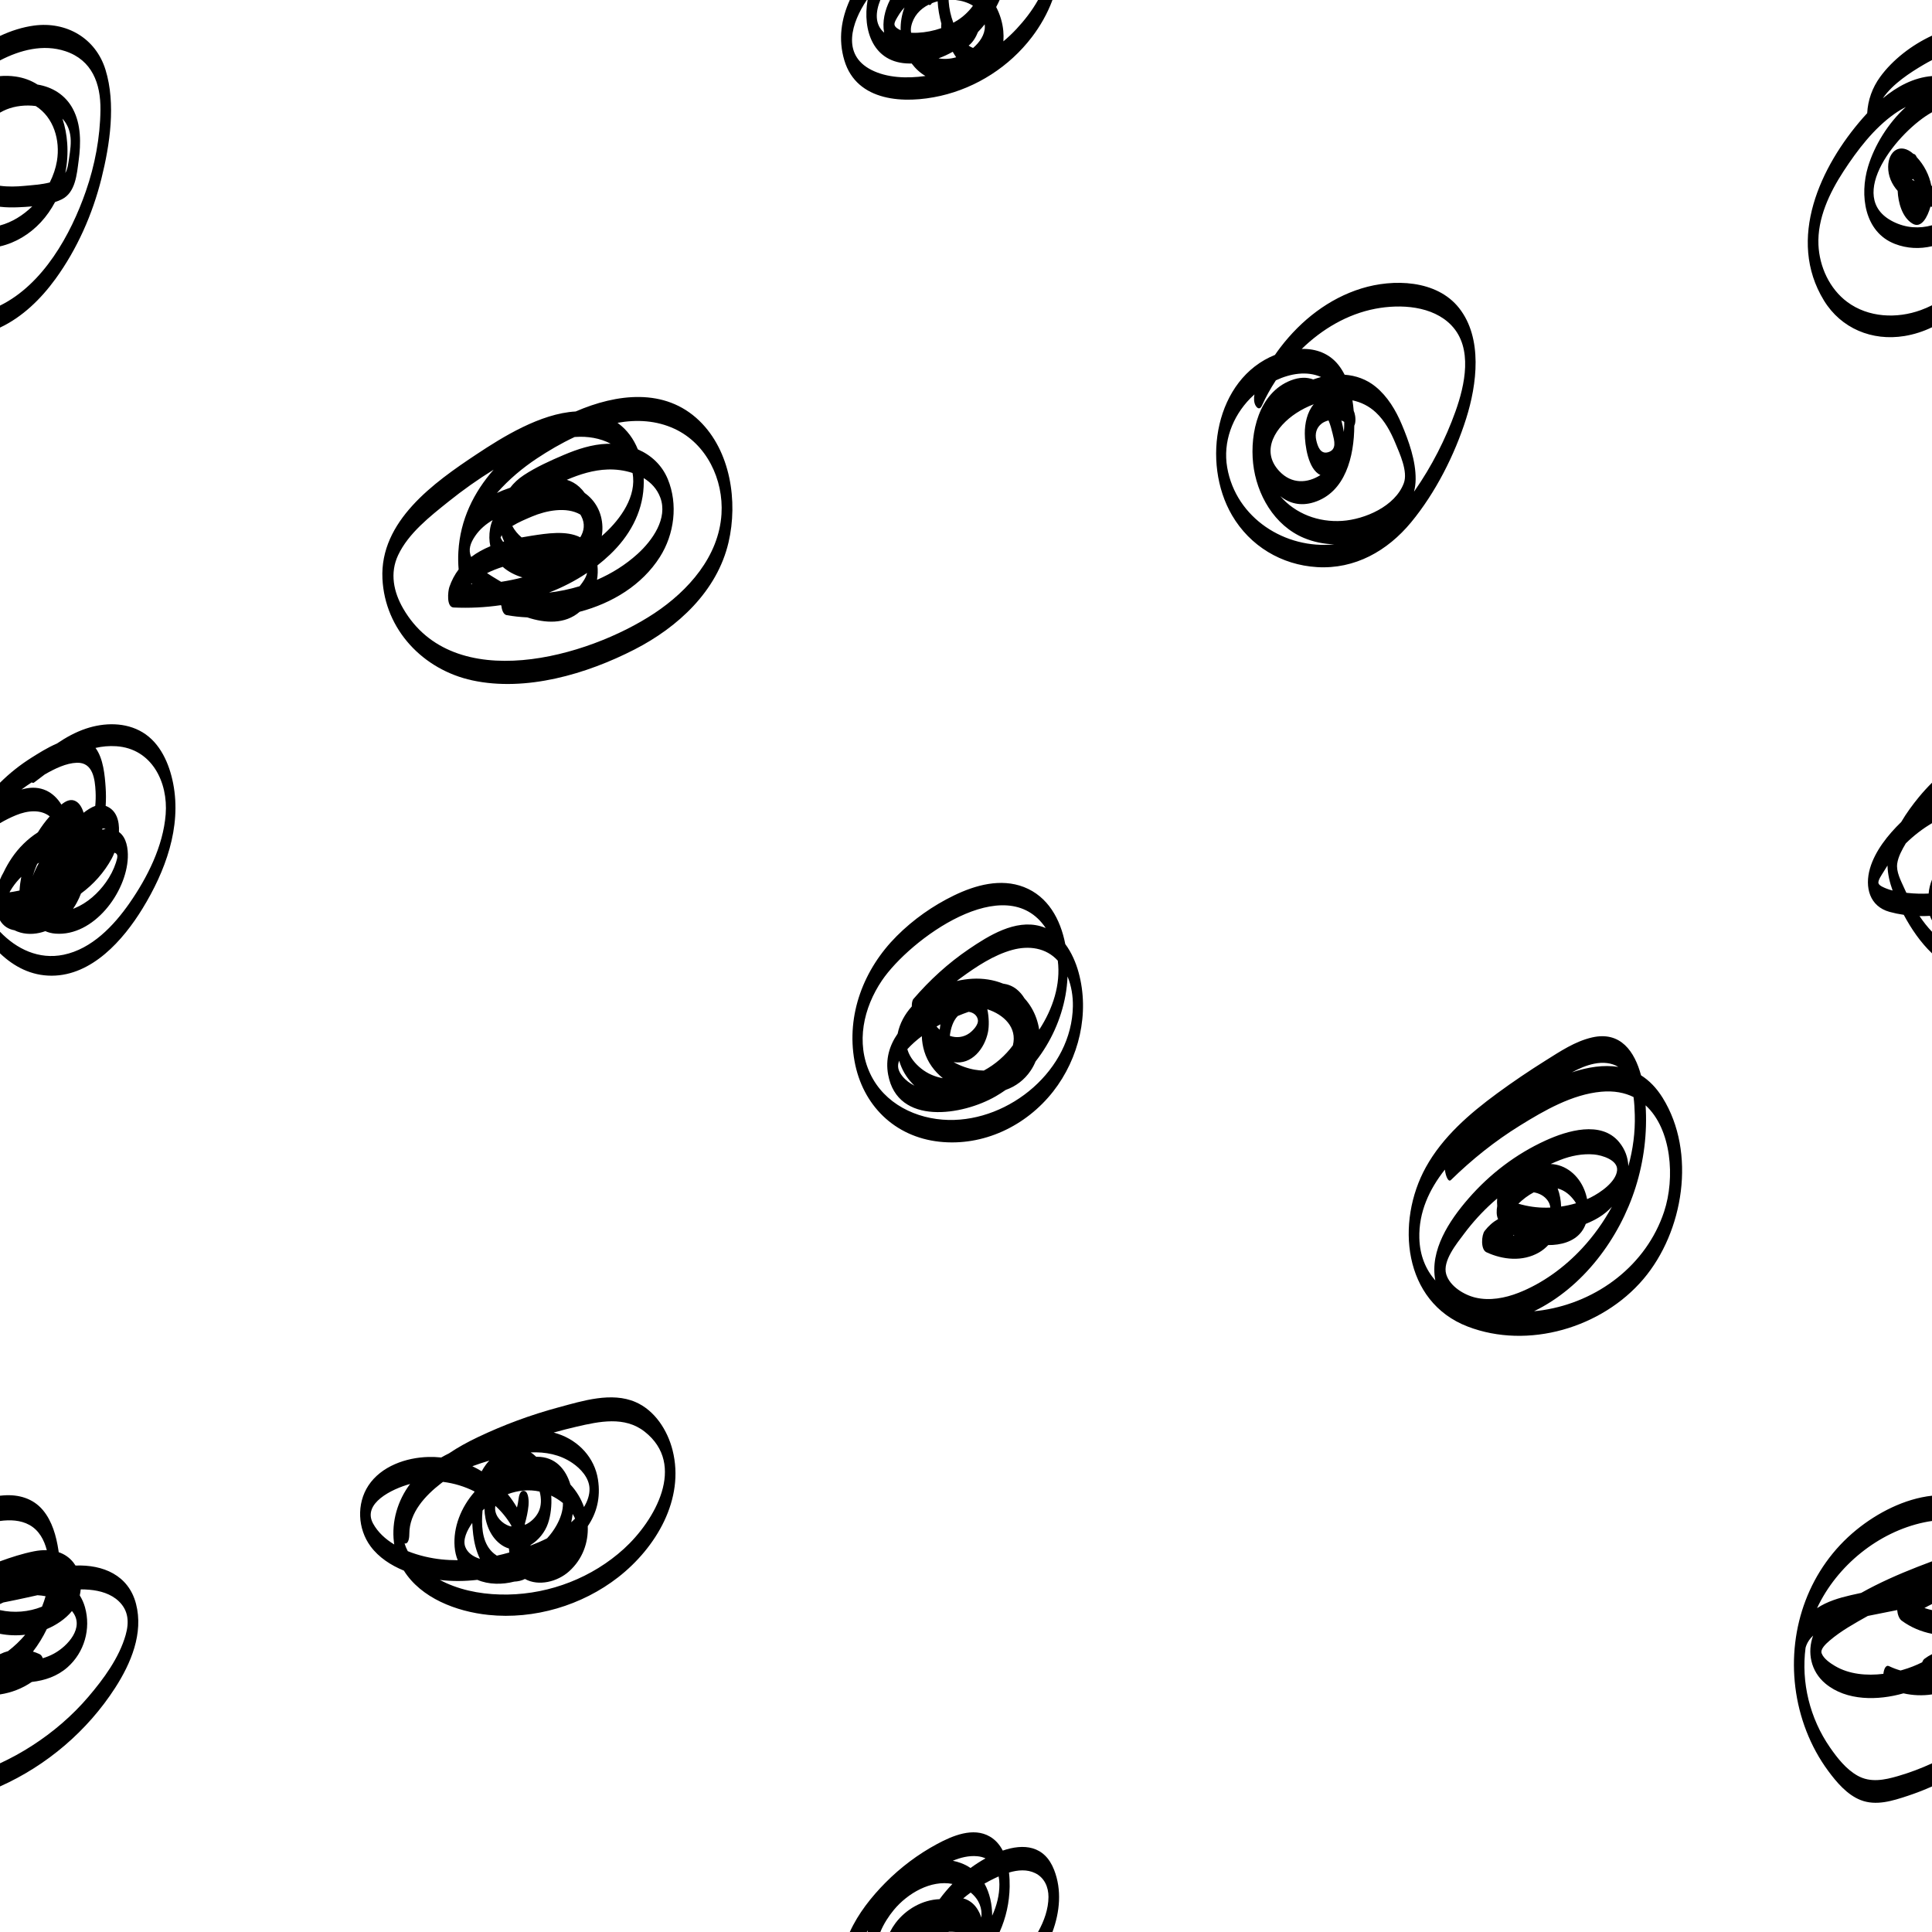 <?xml version="1.0" encoding="UTF-8" standalone="no"?>
<!DOCTYPE svg PUBLIC "-//W3C//DTD SVG 1.1//EN" "http://www.w3.org/Graphics/SVG/1.1/DTD/svg11.dtd">
<svg width="100%" height="100%" viewBox="0 0 1000 1000" version="1.1" xmlns="http://www.w3.org/2000/svg" xmlns:xlink="http://www.w3.org/1999/xlink" xml:space="preserve" xmlns:serif="http://www.serif.com/" style="fill-rule:evenodd;clip-rule:evenodd;stroke-linejoin:round;stroke-miterlimit:2;">
    <path d="M439.858,1000C444.168,990.461 451.06,981.771 458.342,974.433C466.175,966.539 475.131,959.789 484.925,954.511C492.881,950.224 503.741,945.523 512.415,950.639C515.355,952.372 517.494,954.909 519.03,957.859C529.765,954.19 540.62,955.066 545.61,967.862C549.669,978.275 548.575,989.588 544.749,1000L537.286,1000C540.474,994.274 542.655,988.076 542.69,981.878C542.721,976.77 540.587,971.866 535.824,969.541C531.594,967.475 526.825,967.864 522.251,969.225C522.55,971.759 522.638,974.268 522.597,976.59C522.457,984.689 520.704,992.644 517.399,1000L494.66,1000C493.458,999.869 492.236,999.824 491.012,999.863C491.011,999.908 491.011,999.954 491.011,1000L460.641,1000C461.493,998.33 462.465,996.772 463.509,995.383C468.846,988.287 477.375,983.342 486.325,983.001C488.368,980.239 490.582,977.609 492.978,975.117C481.817,972.954 469.795,979.951 462.671,988.542C460.081,991.666 457.386,995.762 455.662,1000L449.074,1000C449.123,999.717 449.175,999.434 449.23,999.152C449.035,999.431 448.841,999.714 448.649,1000L439.858,1000ZM502.423,979.575C501.102,980.542 499.814,981.552 498.562,982.601C501.195,983.27 503.72,984.965 505.549,987.63C506.581,989.131 507.369,990.788 507.946,992.547C508.455,987.915 506.96,983.293 502.423,979.575ZM516.887,971.236C515.313,971.933 513.803,972.681 512.395,973.406C511.438,973.899 510.493,974.413 509.559,974.946C512.275,979.83 513.552,985.684 513.544,991.561C515.906,986.423 517.301,980.901 517.294,975.318C517.293,973.918 517.159,972.545 516.887,971.236ZM510.092,961.894C508.837,961.31 507.411,960.924 505.807,960.78C501.449,960.389 497.207,961.452 493.173,963.12C494.574,963.399 495.98,963.794 497.388,964.314C499.2,964.984 500.849,965.848 502.34,966.874C504.711,965.132 507.333,963.423 510.092,961.894ZM1000,774.176L1000,787.257C998.619,787.44 997.257,787.685 995.934,787.963C972.219,792.949 950.826,810.378 940.563,832.236L940.493,832.386C945.708,828.903 951.956,827.054 958.011,825.66C959.789,825.251 961.571,824.857 963.357,824.475C972.728,819.206 982.749,814.828 992.362,811.056C994.875,810.07 997.423,809.083 1000,808.139L1000,830.252C998.677,830.894 997.372,831.583 996.085,832.306C997.37,832.739 998.677,833.101 1000,833.39L1000,845.654C994.367,844.554 988.968,842.281 984.286,838.83C982.989,837.874 982.18,835.671 981.982,833.366C976.913,834.37 971.844,835.378 966.78,836.405C960.086,840.164 952.973,844.078 947.118,849.086C944.928,850.959 942.113,853.618 942.876,855.734C943.887,858.54 947.356,860.869 949.786,862.309C957.103,866.643 966.199,867.438 974.835,866.38C975.13,863.763 976.157,861.616 977.749,862.384C979.687,863.319 981.681,864.071 983.706,864.642C984.118,864.532 984.526,864.419 984.931,864.302C988.371,863.308 991.721,861.994 994.925,860.385C995.22,859.598 995.612,858.967 996.083,858.611C997.334,857.664 998.645,856.859 1000,856.194L1000,877.026C995.118,877.755 990.101,877.58 985.236,876.469C972.098,880.212 955.758,880.506 944.838,871.419C937.139,865.012 935.344,855.062 938.486,846.557C936.636,848.303 935.238,850.385 934.554,852.884C932.223,870.802 936.733,889.397 947.24,904.535C951.04,910.01 955.56,915.762 961.454,919.08C968.153,922.85 975.426,921.318 982.419,919.286C988.43,917.54 994.308,915.32 1000,912.692L1000,924.659C995.897,926.492 991.702,928.121 987.432,929.533C979.625,932.114 971.085,934.864 963.044,931.706C956.063,928.963 950.592,922.475 946.256,916.601C936.965,904.016 931.196,888.871 929.271,873.374C925.444,842.563 936.606,811.617 960.868,791.849C971.724,783.004 985.832,775.722 1000,774.176ZM0,774.176C0.656,774.104 1.313,774.044 1.97,773.998C9.65,773.453 17.086,775.549 22.164,781.583C27.004,787.334 29.143,795.122 30.249,802.41C30.3,802.745 30.348,803.08 30.394,803.419C33.279,804.396 35.897,806.099 37.983,808.74C38.382,809.245 38.749,809.773 39.085,810.323C53.315,809.782 66.514,815.277 70.385,830.088C74.379,845.378 67.752,860.988 59.592,873.645C45.216,895.942 24.2,913.85 0,924.659L0,912.692C5.682,910.068 11.18,907.037 16.438,903.663C27.359,896.655 37.354,888.105 45.776,878.223C53.654,868.978 61.699,858.068 65.047,846.232C66.866,839.801 66.59,833.691 61.493,828.818C57.43,824.931 51.778,823.327 46.312,822.854C44.804,822.723 43.293,822.662 41.781,822.659C41.689,823.713 41.522,824.757 41.28,825.774C42.441,827.636 43.36,829.68 43.984,831.89C47.147,843.097 43.67,855.265 34.943,862.981C29.695,867.619 23.229,869.815 16.464,870.572C11.499,873.984 5.847,876.154 0,877.026L0,856.194C1.341,855.536 2.725,855.016 4.137,854.633C7.408,852.136 10.407,849.29 13.048,846.137C8.704,846.652 4.285,846.492 0,845.655L0,833.39C7.165,834.961 14.767,834.413 21.745,831.606C22.457,829.841 23.078,828.037 23.599,826.206C22.209,825.932 20.799,825.759 19.394,825.683C15.784,826.469 12.202,827.298 8.667,828.024C6.368,828.496 4.069,828.963 1.771,829.426C1.177,829.691 0.586,829.967 0,830.252L0,808.139C5.746,806.034 11.627,804.145 17.545,802.964C19.753,802.523 22.011,802.297 24.224,802.362C22.851,797.049 20.207,792.063 15.213,789.301C10.607,786.754 5.177,786.571 0,787.257L0,774.176ZM37.239,833.876C33.868,838.033 28.987,841.201 24.249,843.196L24.22,843.208C22.236,847.336 19.839,851.246 17.055,854.859C18.194,855.201 19.322,855.628 20.432,856.141C21.248,856.518 21.802,857.303 22.138,858.296C24.151,857.695 26.107,856.899 27.981,855.873C35.126,851.961 43.739,842.437 37.636,834.381C37.506,834.21 37.374,834.041 37.239,833.876ZM232.4,752.256C237.064,749.109 242.041,746.399 247.133,743.967C260.64,737.513 274.734,732.312 289.188,728.421C301.564,725.089 316.537,720.318 328.951,725.705C338.963,730.049 345.49,740.292 348.104,750.559C354.575,775.982 339.515,801.147 319.982,816.374C301.216,831.003 276.507,838.339 252.805,835.874C236.117,834.139 217.911,827.1 209.053,812.957C202.308,810.181 196.084,806.157 191.804,800.376C185.117,791.345 184.47,778.306 190.721,768.866C197.336,758.88 210.199,754.429 221.688,754.126C223.95,754.066 226.179,754.157 228.37,754.39C229.689,753.639 231.034,752.929 232.4,752.256ZM227.602,817.76C228.681,818.326 229.759,818.849 230.824,819.331C240.804,823.853 251.962,825.515 262.861,825.332C284.896,824.961 306.595,816.516 322.918,801.678C338.931,787.122 355.534,758.189 333.667,741.019C323.309,732.886 310.214,735.725 298.407,738.452C294.444,739.368 290.503,740.381 286.587,741.489C287.386,741.7 288.185,741.939 288.982,742.208C299.585,745.789 307.755,754.551 309.499,765.725C310.999,775.333 308.748,783.334 304.223,789.955C304.569,798.433 301.596,807.005 294.532,813.351C288.544,818.731 278.738,821.187 271.713,817.265C270.079,818.142 268.087,818.559 266.169,818.642C263.087,819.436 259.899,819.823 256.672,819.728C253.162,819.625 249.924,818.948 247.085,817.726C240.606,818.478 234.055,818.561 227.602,817.76ZM229.283,767.019C228.947,767.271 228.613,767.525 228.281,767.782C220.109,774.105 211.863,782.918 211.867,793.916C211.867,795.061 211.729,798.869 209.828,798.916C209.673,798.92 209.529,798.899 209.395,798.856C209.815,800.259 210.377,801.6 211.057,802.881C216.843,805.207 223.029,806.563 228.463,807.135C231.277,807.431 234.101,807.566 236.923,807.558C236.066,805.488 235.513,803.17 235.31,800.614C234.507,790.522 238.641,780.204 245.515,772.324L245.544,772.181L245.59,771.968C240.534,769.414 235,767.713 229.283,767.019ZM244.43,788.264C241.683,792.208 239.425,796.947 240.831,800.659C242.012,803.777 244.896,805.685 248.19,806.792L248.392,806.765C246.528,802.92 245.444,798.564 244.938,794.346C244.703,792.391 244.527,790.352 244.43,788.264ZM250.743,780.895C250.411,781.206 250.085,781.523 249.765,781.846C249.661,782.891 249.594,783.932 249.554,784.956C249.285,791.785 250.081,799.614 255.791,804.214C256.235,804.572 256.697,804.903 257.174,805.204C259.34,804.724 261.491,804.177 263.621,803.572C263.533,802.885 263.47,802.194 263.43,801.502C261.872,801.051 260.329,800.275 258.842,799.121C253.477,794.959 250.895,787.849 250.743,780.895ZM289.559,803.437C289.391,803.542 289.222,803.647 289.054,803.751L288.771,803.923L288.838,803.885C289.169,803.691 289.505,803.481 289.843,803.257L289.559,803.437ZM285.321,774.128C285.658,779.243 285.071,784.327 283.641,788.514C282.091,793.05 278.721,797.245 274.599,799.711L274.602,799.727L274.65,799.96C277.542,798.86 280.407,797.628 283.173,796.233C285.081,794.16 286.746,791.875 288.102,789.426C289.99,786.015 291.493,781.932 291.368,777.968C289.496,776.433 287.421,775.142 285.321,774.128ZM212.269,768.09C202.811,770.69 187.441,778.186 193.089,788.547C195.547,793.057 199.462,796.64 204.058,799.421C203.996,799.015 203.94,798.606 203.89,798.192C202.603,787.513 205.846,776.63 212.269,768.09ZM256.406,779.429C255.605,783.475 258.481,787.441 262.363,789.338C263.093,789.695 263.84,789.953 264.594,790.12C264.632,789.98 264.671,789.84 264.71,789.699C262.481,785.869 259.663,782.42 256.406,779.429ZM279.306,772.02C273.779,770.805 268.08,771.421 262.808,773.378C264.566,775.544 266.164,777.853 267.583,780.287C267.938,778.9 268.221,777.498 268.377,776.066C268.561,774.379 269.18,771.067 271.534,771.745C273.742,772.382 273.731,777.487 273.569,779.17C273.249,782.487 272.536,785.652 271.63,788.82L271.634,788.832L271.785,789.243C274.787,787.882 277.368,785.398 278.786,782.475C280.224,779.51 280.306,775.613 279.306,772.02ZM296.407,783.613C296.234,785.062 295.985,786.5 295.661,787.922C295.946,787.667 296.229,787.407 296.508,787.144C296.888,786.785 297.269,786.409 297.649,786.018C297.299,785.186 296.882,784.384 296.407,783.613ZM302.285,780.037C304.079,777.021 305.267,773.682 305.129,770.351C304.902,764.879 300.57,760.185 296.299,757.264C289.76,752.791 282.272,751.439 274.701,751.765C275.522,752.27 276.312,752.878 277.061,753.594C277.211,753.738 277.359,753.884 277.505,754.033C277.648,754.03 277.79,754.028 277.933,754.027C287.376,753.962 292.859,760.43 295.25,768.407C298.374,771.759 300.758,775.753 302.285,780.037ZM253.29,755.997C250.341,756.873 247.392,757.84 244.484,758.919C246.145,759.704 247.759,760.577 249.318,761.531C249.99,760.294 250.742,759.109 251.581,757.988C252.101,757.293 252.673,756.628 253.29,755.997ZM849.395,556.581C853.571,559.211 857.363,563.026 860.614,568.275C878.106,596.512 871.471,637.492 850.594,662.074C829.209,687.255 790.928,698.628 759.678,686.625C726.155,673.75 722.36,632.506 738.018,604.158C746.688,588.461 760.66,576.392 774.932,565.914C783.059,559.946 791.426,554.297 799.968,548.94C807.501,544.216 815.285,538.972 824.084,536.968C838.926,533.586 846.134,544.444 849.395,556.581ZM851.756,572.113C852.68,586.453 850.901,600.835 846.57,614.564C838.245,640.961 819.418,666.361 794.03,678.681C795.575,678.542 797.097,678.357 798.584,678.13C826.952,673.795 852.16,654.792 861.324,627.195C867.113,609.76 865.216,584.394 851.756,572.113ZM774.921,620.342C774.109,621.038 773.305,621.743 772.512,622.458C767.117,627.314 762.224,632.701 757.871,638.508C754.026,643.638 746.496,652.719 748.566,659.572C750.444,665.796 757.754,670.238 763.737,671.649C771.081,673.38 778.974,671.886 785.889,669.191C798.357,664.332 809.798,655.944 818.862,646.169C824.865,639.697 830.093,632.414 834.323,624.592C832.331,626.735 830.085,628.594 827.691,630.053C825.5,631.387 823.185,632.529 820.781,633.483C820.218,635.01 819.45,636.444 818.452,637.73C814.568,642.732 807.802,644.508 801.358,644.447C799.985,645.937 798.389,647.24 796.562,648.29C788.148,653.126 777.859,652.126 769.347,648.149C766.303,646.726 766.796,639.276 768.446,637.129C770.455,634.518 772.764,632.49 775.418,630.989C774.502,629.242 774.536,626.505 774.956,624.223C774.839,622.937 774.825,621.634 774.921,620.342ZM845.515,567.832C840.901,565.548 835.364,564.482 828.824,565.074C813.748,566.439 799.368,574.764 786.735,582.581C773.785,590.595 761.889,600.126 751.005,610.768C749.648,612.095 748.285,608.808 747.862,605.394C739.75,615.657 734.299,627.41 734.651,640.845C734.888,649.913 737.994,657.148 742.918,662.775C739.958,647.15 750.099,631.833 760.072,620.357C771.105,607.663 784.671,597.307 799.989,590.324C811.066,585.275 828.696,579.854 838.029,591.115C841.178,594.913 842.649,599.214 842.835,603.581C845.227,594.962 846.412,586.029 846.164,577.06C846.082,574.1 845.937,570.941 845.515,567.832ZM783.425,639.176C783.342,639.272 783.255,639.362 783.164,639.442L783.479,639.442L783.813,639.438C783.683,639.352 783.553,639.264 783.425,639.176ZM793.873,617.154C791.015,618.646 788.296,620.713 785.901,623.036C790.709,624.437 795.601,625.18 800.852,625.083C801.378,625.073 801.904,625.056 802.43,625.032C802.333,623.797 801.906,622.562 801.053,621.372C799.333,618.971 796.706,617.614 793.873,617.154ZM806.249,615.151C807.381,618.123 807.929,621.384 808.034,624.503C810.644,624.125 813.23,623.561 815.753,622.801C815.3,621.974 814.68,621.177 814.049,620.414C811.667,617.533 809.013,615.872 806.249,615.151ZM821.485,620.678C822.144,620.385 822.797,620.076 823.442,619.751C828.3,617.305 836.435,611.809 837.006,605.758C837.514,600.386 829.108,597.921 825.103,597.554C819.189,597.011 813.073,598.242 807.578,600.392C805.914,601.043 804.266,601.74 802.636,602.48C810.527,602.803 816.978,608.337 819.995,615.706C820.628,617.253 821.136,618.934 821.485,620.678ZM551.385,488.658C554.621,492.98 556.86,498.192 558.262,503.264C564.103,524.404 558.526,547.846 545.104,564.963C531.115,582.803 508.968,593.46 486.149,590.945C462.946,588.386 446.418,571.99 442.3,549.227C437.946,525.157 447.103,501.558 464.116,484.529C472.679,475.957 482.818,468.795 493.722,463.509C504.853,458.113 517.961,454.468 529.983,459.14C542.419,463.971 548.887,475.787 551.385,488.658ZM541.278,480.369C520.69,449.639 470.877,486.264 456.489,507.505C446.927,521.62 442.895,539.717 450.386,555.68C457.709,571.287 474.236,579.314 490.932,579.684C522.697,580.387 554.799,553.743 555.322,520.825C555.404,515.639 554.56,510.274 552.564,505.427C552.416,508.813 552.046,512.091 551.493,515.149C549.252,527.546 543.844,539.452 536.016,549.401C535.341,551.031 534.512,552.599 533.524,554.082C530.212,559.052 525.645,562.344 520.531,564.155C518.879,565.318 517.177,566.409 515.426,567.423C498.284,577.354 464.609,582.862 459.704,556.267C458.227,548.259 460.358,541.147 464.624,535.024C465.687,529.721 468.302,524.968 471.945,520.931C471.918,519.298 472.177,517.778 472.792,517.064C481.212,507.275 490.776,498.526 501.468,491.267C511.801,484.251 525.453,475.746 538.507,479.388C539.467,479.656 540.391,479.985 541.278,480.369ZM465.41,549.03C464.365,551.583 464.669,554.078 467.099,557.069C468.775,559.131 470.945,560.754 473.336,561.943C470.092,558.884 467.537,555.093 466.008,550.845C465.789,550.236 465.59,549.631 465.41,549.03ZM477.127,536.321C474.414,538.36 471.877,540.597 469.652,543.035C469.697,543.226 469.749,543.417 469.809,543.609C470.971,547.33 473.79,550.68 476.793,553.076C480.151,555.755 483.99,557.373 488.013,558.072C483.589,554.507 480.14,549.821 478.429,544.228C477.647,541.673 477.214,539.003 477.127,536.321ZM837.64,552.227C834.129,550.085 829.702,549.655 825.18,550.57C821.121,551.39 817.297,553.057 813.623,555.043C821.843,552.31 830.061,551.029 837.64,552.227ZM511.043,522.393C511.958,526.69 511.977,531.208 511.391,534.149C509.675,542.758 502.938,551.287 493.576,549.75C497.166,551.75 501.101,553.09 504.559,553.682C506.097,553.945 507.652,554.096 509.206,554.131C515.117,550.973 520.389,546.335 524.264,541.079C526.592,531.756 519.538,525.154 511.043,522.393ZM501.363,523.722C499.43,524.382 497.539,525.117 495.727,525.884C493.284,528.416 492.084,532.29 491.633,536.15C495.009,537.36 498.707,536.935 501.656,534.846C503.526,533.522 506.593,530.393 506.141,527.824C505.713,525.382 503.61,523.994 501.363,523.722ZM547.512,497.234C541.431,490.526 532.503,489.314 523.89,491.691C514.334,494.326 505.366,500.296 497.437,506.08C496.675,506.636 495.919,507.199 495.17,507.771C497.858,507.143 500.59,506.746 503.306,506.597C508.811,506.295 514.265,507.127 519.18,509.116C521.678,509.46 524.067,510.331 526.209,512.053C527.846,513.368 529.191,514.971 530.275,516.745C531.625,518.221 532.843,519.859 533.905,521.66C535.941,525.114 537.286,528.989 537.89,532.976C545.016,522.081 549.069,509.479 547.512,497.234ZM486.745,530.197C486.075,530.561 485.406,530.935 484.74,531.319C485.192,531.878 485.766,532.432 486.39,532.955C486.484,532.08 486.6,531.154 486.745,530.197ZM0,405.132C4.938,400.248 10.392,395.895 16.278,392.194C19.718,390.031 24.473,386.988 29.446,384.86C34.119,381.699 39.048,378.966 44.439,377.15C53.928,373.953 65.001,373.733 73.807,379.052C83.005,384.608 87.634,395.343 89.619,405.48C94.075,428.238 85.514,451.082 73.763,470.274C63.761,486.608 47.595,504.96 26.78,505.018C16.108,505.047 7.237,500.331 0,493.445L0,482.272C8.588,491.24 20.103,496.82 32.924,494.174C47.498,491.164 58.873,479.19 67.038,467.457C76.324,454.111 84.451,437.954 85.751,421.526C87.079,404.745 78.496,387.468 60.189,386.245C56.472,385.997 52.89,386.338 49.431,387.124C53.539,392.589 54.261,401.531 54.674,407.511C54.894,410.709 54.9,413.919 54.699,417.117C60.244,419.164 61.859,424.776 61.569,430.65C65.536,433.474 66.331,439.332 66.162,443.843C65.478,461.935 48.485,484.792 28.684,483.252C26.738,483.1 25.001,482.652 23.467,481.962C22.506,482.309 21.519,482.599 20.508,482.829C15.964,483.861 11.314,483.44 7.475,481.504C4.452,480.988 1.754,479.377 0,476.373L0,455.272C0.515,454.002 1.13,452.761 1.833,451.55C3.09,448.884 4.54,446.387 6.02,444.184C9.59,438.869 14.225,434.274 19.598,430.821C21.395,427.894 23.444,425.121 25.739,422.547C21.032,418.849 14.327,419.466 8.255,421.965C5.416,423.132 2.657,424.513 0,426.081L0,405.132ZM1000,405.132L1000,426.081C995.086,428.98 990.517,432.52 986.432,436.538C984.518,439.75 982.526,443.381 982.005,446.94C981.383,451.187 983.823,455.683 985.525,459.49C985.917,460.368 986.319,461.241 986.732,462.109C986.998,462.138 987.262,462.167 987.526,462.195C991.096,462.574 994.683,462.671 998.258,462.497C998.452,460 999.06,457.588 1000,455.273L1000,476.373C999.593,475.676 999.236,474.903 998.939,474.052C997.136,474.158 995.332,474.196 993.536,474.162C994.515,475.61 995.545,477.024 996.632,478.399C997.696,479.745 998.82,481.04 1000,482.272L1000,493.445C994.057,487.79 989.216,480.669 985.389,473.512C982.909,473.156 980.457,472.652 978.052,471.994C967.658,469.15 965.091,459.191 967.889,449.516C970.509,440.45 977.255,432.066 984.061,425.465C986.756,420.887 989.932,416.572 993.111,412.697C995.275,410.057 997.576,407.53 1000,405.132ZM59.213,441.356C58.765,442.503 58.282,443.548 57.793,444.446C53.882,451.615 48.393,457.731 41.914,462.492C41.297,464.109 40.576,465.688 39.751,467.212C39.159,468.304 38.512,469.369 37.81,470.397C38.096,470.294 38.373,470.188 38.639,470.08C45.163,467.424 50.85,462.298 54.87,456.6C57.057,453.502 58.845,450.099 60.01,446.482C60.972,443.492 61.246,441.937 59.213,441.356ZM11.015,453.832C9.31,455.535 7.754,457.376 6.41,459.385C5.95,460.071 5.518,460.741 5.147,461.401C5.086,461.543 5.026,461.686 4.967,461.83L4.957,461.853C6.383,461.649 7.804,461.401 9.218,461.112C9.517,461.051 9.816,460.987 10.113,460.922C10.241,458.496 10.594,456.055 11.015,453.832ZM976.964,447.99C976.222,449.106 975.512,450.242 974.839,451.395C974.042,452.757 971.852,455.733 972.311,457.216C972.702,458.478 975.291,459.467 976.405,459.916C977.438,460.332 978.516,460.669 979.62,460.945C978.099,456.74 977.069,452.416 976.964,447.99ZM20.222,446.51C19.893,446.727 19.564,446.946 19.237,447.168L19.208,447.236C18.311,449.296 17.54,451.41 16.925,453.568C17.832,451.158 18.954,448.796 20.222,446.51ZM53.046,428.807C53.001,429.013 52.954,429.22 52.907,429.425C53.492,429.292 54.08,429.188 54.667,429.12C54.219,428.892 53.662,428.799 53.046,428.807ZM49.298,417.136C49.533,414.692 49.597,412.232 49.475,409.77C49.154,403.284 48.114,394.53 39.781,394.8C34.253,394.979 28.318,397.87 23.143,400.861C21.297,402.231 19.486,403.618 17.706,404.987C17.246,405.34 16.82,405.281 16.448,404.937C14.635,406.113 12.863,407.351 11.137,408.647C11.572,408.527 12.009,408.414 12.448,408.309C21.064,406.241 27.695,409.847 31.771,416.453C33.777,414.798 36.053,413.599 38.332,414.327C40.952,415.164 42.44,417.936 43.273,420.678C45.101,419.304 47.144,417.871 49.298,417.136ZM297.971,212.978C319.05,203.85 344.084,200.551 361.917,217.734C378.137,233.361 382.036,259.576 377.08,280.759C371.168,306.03 350.836,324.669 328.485,336.145C303.696,348.873 272.266,358.179 244.419,352.154C219.099,346.676 199.234,325.992 197.95,299.553C196.503,269.786 224.534,249.807 246.726,235.093C259.922,226.343 279.695,213.979 297.971,212.978ZM255.503,243.109C247.393,248.129 239.59,253.644 232.153,259.617C222.575,267.306 211.419,275.977 206.068,287.346C201.703,296.62 203.703,306.35 208.683,314.969C234.683,359.956 304.158,340.327 338.703,317.423C356.271,305.774 372.068,288.02 373.444,266.086C374.561,248.264 365.786,229.708 349.179,221.978C339.749,217.589 329.631,217.061 319.614,218.847C319.707,218.914 319.798,218.98 319.889,219.047C324.67,222.557 328.012,227.295 330.153,232.592C336.941,235.516 342.596,240.642 345.635,247.963C351.044,260.997 349.029,276.527 341.549,288.302C332.328,302.815 316.87,312.215 300.053,316.654C292.394,323.243 282.181,322.62 272.899,319.558C269.269,319.393 265.698,319.002 262.232,318.388C260.624,318.102 259.74,315.877 259.502,313.434L259.155,313.242C251.061,314.43 242.862,314.812 234.792,314.437C230.94,314.258 231.848,305.978 232.599,303.801C233.744,300.479 235.335,297.448 237.389,294.73C237.122,291.689 237.078,288.625 237.254,285.548C238.199,268.952 245.225,254.829 255.503,243.109ZM303.867,296.533C297.706,300.668 291.072,304.056 284.143,306.735C289.504,306.11 294.822,305.01 299.984,303.433C300.134,303.257 300.28,303.077 300.424,302.895C301.653,301.331 303.423,298.838 303.867,296.533ZM244.059,301.945L243.883,302.103L243.898,302.214L243.915,302.35L244.31,302.349L244.418,302.348C244.297,302.215 244.178,302.08 244.059,301.945ZM260.21,293.4C257.4,294.29 254.658,295.354 252.078,296.641C253.901,297.87 255.795,298.988 257.595,300.079C258.185,300.436 258.783,300.795 259.386,301.151C263.097,300.585 266.787,299.821 270.428,298.867C266.587,297.741 263.056,295.907 260.21,293.4ZM333.181,247.466C333.236,248.99 333.222,250.512 333.143,252.019C332.425,265.741 325.575,277.686 315.765,287.017C313.673,289.006 311.494,290.881 309.238,292.643C309.509,295.111 309.422,297.635 309.012,300.115C316.668,296.795 323.793,292.333 329.973,286.731C337.645,279.775 345.827,268.348 341.751,257.489C340.093,253.073 336.991,249.784 333.181,247.466ZM659.916,183.704C660.833,182.362 661.785,181.045 662.774,179.753C673.467,165.79 687.752,154.529 704.684,149.298C721.136,144.215 743.646,144.765 755.225,159.452C767.555,175.092 764.453,198.998 758.897,216.602C752.949,235.44 742.997,255.083 730.374,270.362C718.159,285.147 701.268,294.727 681.684,293.536C663.294,292.418 647.019,282.656 637.708,266.73C621.656,239.272 629.066,196.091 659.916,183.704ZM254.994,269.209C251.496,271.276 248.387,273.887 246.035,277.299C243.427,281.079 242.233,284.593 243.887,288.288C246.906,286.009 250.264,284.194 253.803,282.728C253.187,279.983 253.101,276.932 253.672,273.587C253.94,272.01 254.389,270.554 254.994,269.209ZM683.787,195.151C676.495,191.892 667.936,193.314 660.393,196.855C657.63,201.062 655.208,205.447 653.17,209.915C652.243,211.947 650.994,211.702 649.941,209.994C649.011,208.485 648.902,206.092 649.299,204.144C648.537,204.817 647.814,205.504 647.137,206.197C637.891,215.658 632.909,228.767 635.19,241.946C639.736,268.225 665.345,284.421 690.615,281.74C685.223,281.6 679.876,280.518 674.937,278.455C659.569,272.036 650.379,255.978 648.622,239.911C646.891,224.07 651.563,203.302 668.149,196.891C672.617,195.165 676.459,195.181 679.737,196.403C681.009,195.95 682.302,195.547 683.609,195.197L683.787,195.151ZM259.643,277L259.623,277.019C259.404,277.631 259.227,278.042 259.092,278.251L259.173,278.412C259.47,279.131 259.892,279.8 260.394,280.421L260.776,280.31L260.932,280.265L260.848,280.084C260.378,279.064 259.977,278.034 259.643,277ZM300.4,266.344C293.166,262.095 282.577,264.299 275.416,267.33C272.086,268.739 268.396,270.264 265.169,272.264C266.351,274.508 268.011,276.489 269.983,278.164C271.694,277.843 273.394,277.56 275.069,277.304C283.003,276.087 293.124,274.449 300.338,278.109C302.339,274.874 302.948,271.061 300.857,267.142C300.709,266.866 300.557,266.6 300.4,266.344ZM327.399,244.816C323.224,243.422 318.711,242.867 314.531,243.009C307.155,243.258 300.137,245.461 293.381,248.344C295.722,249.058 297.922,250.242 299.877,252.042C300.906,252.989 301.83,254.04 302.652,255.174C308.016,258.945 311.572,265.079 311.808,272.602C311.86,274.276 311.745,275.895 311.478,277.448C311.942,277.041 312.403,276.627 312.86,276.21C321.283,268.496 329.664,256.782 327.399,244.816ZM700.02,207.221C700.294,208.929 700.496,210.637 700.643,212.319L700.667,212.602C700.823,212.986 700.966,213.38 701.095,213.784C701.597,215.359 701.898,218.571 700.977,220.326C700.912,236.205 696.413,254.813 680.115,259.962C673.172,262.157 667.251,260.519 662.648,256.803C670.597,266.009 682.495,270.416 694.666,269.614C706.422,268.841 722.156,262.059 726.611,250.086C728.832,244.117 724.54,234.893 722.185,229.216C719.799,223.465 716.725,217.745 712.115,213.452C708.551,210.134 704.406,208.146 700.02,207.221ZM316.111,229.684C310.7,226.775 304.11,225.716 297.834,226.171L297.4,226.204C290.396,229.482 283.783,233.392 277.886,237.298C270.676,242.072 263.344,248.142 257.214,255.169C258.18,254.703 259.169,254.27 260.179,253.871C261.456,253.366 262.752,252.887 264.064,252.433C265.972,249.973 268.321,247.785 271.056,245.982C277.454,241.764 284.75,238.473 291.787,235.482C298.878,232.469 306.445,229.973 314.204,229.705C314.84,229.683 315.477,229.676 316.111,229.684ZM731.907,254.471L732.281,253.938C740.995,241.454 748.233,227.294 753.349,212.963C758.216,199.327 762.491,180.172 751.265,168.418C741.553,158.251 724.869,157.32 711.874,159.805C697.417,162.57 684.373,170.282 673.764,180.608C681.081,180.403 688.055,182.887 692.82,188.961C694.039,190.515 695.081,192.191 695.969,193.951C701.73,194.374 707.292,196.302 711.973,200.121C718.212,205.214 722.449,212.308 725.544,219.651C729.229,228.393 732.839,238.534 732.734,248.103C732.71,250.309 732.423,252.433 731.907,254.471ZM679.99,209.239C676.76,210.452 673.677,212.03 670.882,213.862C660.632,220.58 652.082,233.014 662.091,243.793C668.549,250.75 676.838,250.152 683.46,245.88C676.999,242.892 675.403,230.196 675.362,224.47C675.324,219.237 676.563,213.26 679.99,209.239ZM687.648,217.605C686.271,217.968 685.029,218.528 684.136,219.211C681.337,221.351 680.545,224.521 681.291,227.836C681.981,230.902 683.389,235.161 687.306,234.105C692.078,232.819 690.65,228.097 689.772,224.494C689.203,222.161 688.582,219.819 687.648,217.605ZM694.306,217.648C694.832,219.661 695.25,221.663 695.567,223.58C695.728,221.882 695.804,220.135 695.779,218.377C695.334,218.075 694.838,217.834 694.306,217.648ZM1000,18.444L1000,31.094C998.514,31.853 997.056,32.659 995.636,33.496C988.861,37.488 979.633,43.377 974.542,50.894C981.951,44.753 990.503,40.131 1000,39.37L1000,58.107C982.715,67.665 954.457,101.998 979.901,114.731C986.623,118.095 993.542,118.402 1000,116.602L1000,127.44C993.732,128.916 987.119,128.704 980.755,126.233C964.882,120.069 962.533,100.867 966.857,86.397C970.196,75.222 977.297,63.729 986.474,55.361C984.442,56.392 982.495,57.572 980.663,58.865C969.888,66.471 961.392,77.648 954.242,88.6C946.953,99.764 940.617,113.096 941.227,126.75C941.731,138.038 946.946,149.462 956.129,156.292C967.014,164.389 981.744,165.045 994.224,160.502C996.207,159.78 998.132,158.945 1000,158.009L1000,169.399C995.529,171.543 990.764,173.107 985.703,173.931C969.023,176.649 952.956,170.059 944.066,155.533C924.635,123.779 942.252,86.082 964.252,61.017C964.97,60.199 965.705,59.385 966.455,58.581C966.804,51.82 969.109,45.383 973.155,39.822C979.522,31.072 989.364,23.36 1000,18.444ZM0,18.603C5.761,15.903 11.767,14.021 17.586,13.24C34.392,10.983 49.566,19.765 54.611,36.111C60.043,53.713 56.88,74.881 52.514,92.371C47.886,110.912 39.947,128.904 28.695,144.396C21.136,154.802 11.556,164.115 0,169.561L0,158.178C22.371,147.151 36.617,121.503 44.437,98.981C49.116,85.507 51.84,71.099 51.997,56.818C52.146,43.23 47.632,31.073 33.851,26.5C22.369,22.69 10.411,25.886 0,31.269L0,18.603ZM0,39.398C2.621,39.162 5.316,39.219 8.079,39.619C12.419,40.247 16.182,41.694 19.406,43.766C26.959,44.997 33.836,49.035 37.736,56.402C42.029,64.51 41.912,74.251 40.713,83.102C39.768,90.071 39.128,99.694 31.925,103.201C30.842,103.728 29.693,104.185 28.498,104.58C26.5,108.364 24.043,111.891 21.134,115.031C15.454,121.161 7.999,125.718 0,127.519L0,116.695C6.159,115.053 11.914,111.489 16.697,106.82C14.192,107.056 11.73,107.185 9.447,107.283C6.343,107.415 3.145,107.387 0,107.016L0,96.142L0.002,96.154C4.201,96.73 8.536,96.601 12.685,96.207C16.531,95.842 21.466,95.552 25.762,94.443C27.571,90.839 28.852,87.058 29.476,83.286C31.247,72.578 27.81,60.746 18.499,54.886C13.295,54.197 7.832,54.843 3.394,56.634C2.325,57.065 1.186,57.625 0,58.298L0,39.398ZM1000,107.054C999.735,107.026 999.471,106.994 999.207,106.96C997.741,112.184 994.524,118.558 989.861,115.72C984.503,112.458 982.488,104.755 982.23,98.798C979.179,95.389 977.253,91.07 977.304,86.331C977.395,77.949 983.713,73.635 990.422,79.693C991.068,79.629 991.644,80.289 992.089,81.331C995.882,85.383 998.619,90.662 999.662,96.154C999.774,96.169 999.887,96.184 1000,96.199L1000,107.054ZM989.986,92.73C989.925,92.791 989.865,92.853 989.805,92.914L989.692,93.033C990.132,93.271 990.58,93.495 991.033,93.705C990.739,93.327 990.433,92.958 990.115,92.604L989.986,92.73ZM32.321,61.433C33.672,65.458 34.48,69.764 34.789,74.109C35.153,79.224 34.82,84.444 33.803,89.533C35.063,87.345 35.337,84.636 35.739,81.967C36.337,78 37.016,73.751 36.337,69.752C35.766,66.39 34.333,63.631 32.321,61.433ZM544.749,0C542.184,6.983 538.391,13.559 534.102,19.189C522.481,34.439 505.53,45.358 486.835,49.615C468.239,53.849 443.499,52.787 437.04,31.263C433.756,20.315 435.467,9.717 439.858,0L448.649,0C440.862,11.569 435.391,28.187 450.967,36.159C459.072,40.308 469.368,40.706 479.013,39.332C477.69,38.57 476.408,37.637 475.184,36.521C473.954,35.401 472.852,34.175 471.875,32.865C471.496,32.874 471.117,32.877 470.737,32.874C451.871,32.746 446.364,15.56 449.074,0L455.662,0C453.147,6.183 452.695,12.673 457.638,16.906C456.542,11.348 458.017,5.145 460.641,0L491.012,0C491.012,0.263 491.022,0.533 491.04,0.81C491.284,4.405 492.093,8.197 493.445,11.781C494.176,11.38 494.894,10.956 495.597,10.51C498.566,8.624 501.316,6.067 503.472,3.156C503.484,3.066 503.494,2.976 503.504,2.886L503.454,2.856C500.918,1.301 497.864,0.348 494.66,0L517.399,0C516.857,1.207 516.273,2.397 515.647,3.569L515.616,3.627C517.6,7.438 518.894,11.649 519.3,15.958C519.456,17.605 519.492,19.468 519.36,21.396C521.762,19.382 524.037,17.23 526.159,14.956C530.119,10.711 534.181,5.579 537.286,0L544.749,0ZM493.132,26.8C490.774,28.13 488.319,29.272 485.79,30.195C488.807,30.75 491.945,30.507 494.912,29.637C494.274,28.71 493.68,27.754 493.132,26.8ZM509.686,12.595C508.586,13.97 507.422,15.3 506.199,16.578C505.167,19.134 503.61,21.883 501.365,23.598C502.085,24.1 502.86,24.513 503.661,24.828C507.044,21.938 509.838,17.976 509.754,13.631C509.748,13.285 509.725,12.939 509.686,12.595ZM485.327,0.672C484.294,0.94 483.283,1.272 482.308,1.67L482.186,1.873C481.694,2.704 481.149,2.732 480.661,2.42C476.211,4.678 472.732,8.424 471.638,13.664C471.41,14.758 471.409,15.857 471.59,16.94C472.741,17.023 473.901,17.014 475.044,16.957C479.146,16.75 483.261,15.944 487.169,14.575C487.121,13.792 487.143,13.005 487.249,12.253C486.229,8.505 485.508,4.55 485.327,0.672ZM468.157,3.857C466.929,5.182 465.835,6.637 464.907,8.206C464.307,9.222 462.8,11.478 462.978,12.726C463.174,14.099 464.821,15.01 466.083,15.604L466.162,15.641C466.074,11.612 466.741,7.574 468.157,3.857Z" style="fill-rule:nonzero;"/>
</svg>
